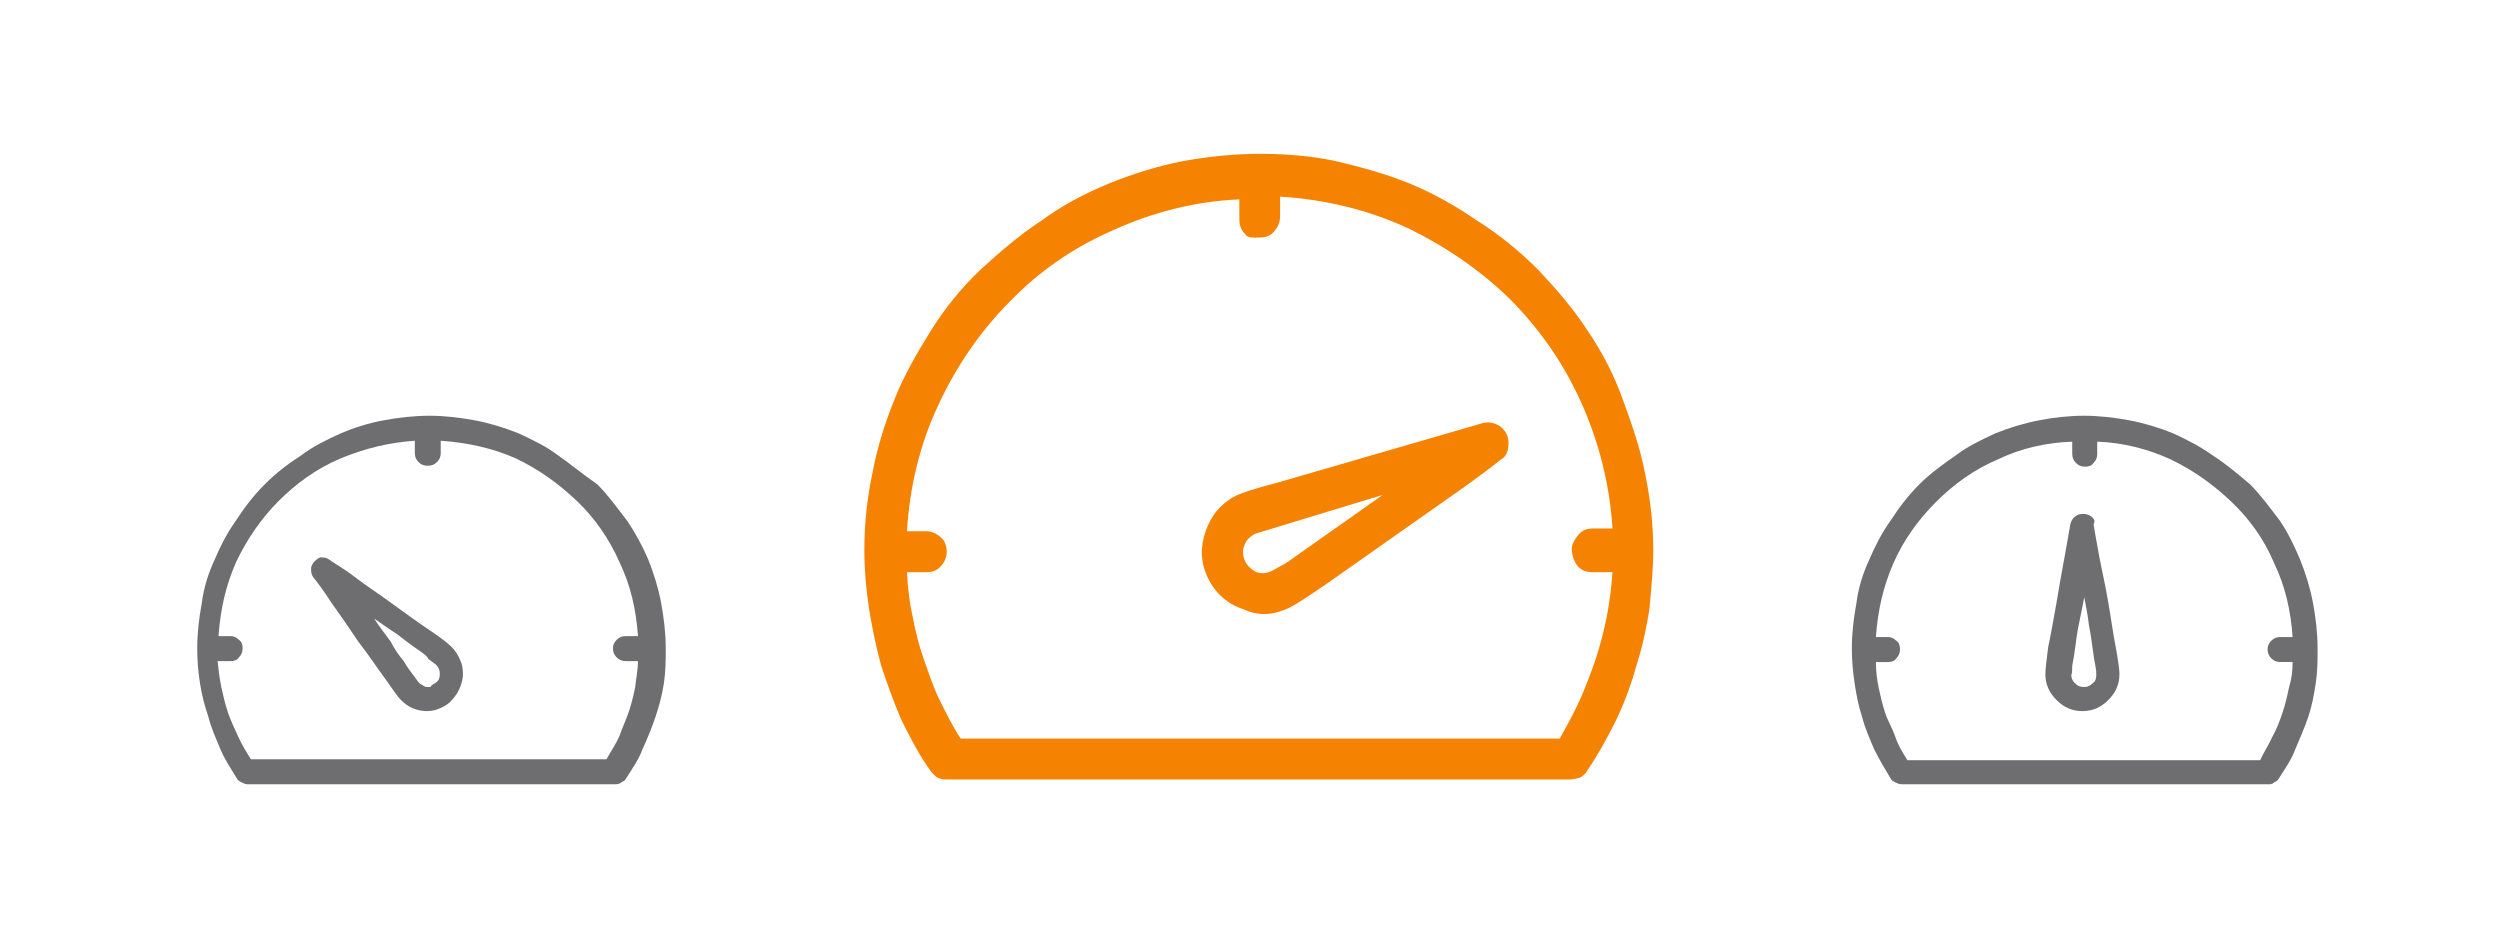 <?xml version="1.0" encoding="utf-8"?>
<!-- Generator: Adobe Illustrator 23.0.3, SVG Export Plug-In . SVG Version: 6.00 Build 0)  -->
<svg version="1.1" id="checker-dials-animate-280x100v2" image-rendering="auto"
	 xmlns="http://www.w3.org/2000/svg" xmlns:xlink="http://www.w3.org/1999/xlink" x="0px" y="0px" viewBox="0 0 270 100"
	 style="enable-background:new 0 0 270 100;" xml:space="preserve">
<style type="text/css">
	.st0{fill:#6E6E70;}
	.st1{fill:#F58200;}
</style>
<g id="Scene-1">
	<path class="st0" d="M60.3,49.2c-1.3-1-2.8-1.7-4.3-2.4c-1.5-0.6-3.1-1.1-4.7-1.4c-1.6-0.3-3.3-0.5-4.9-0.5c-1.7,0-3.4,0.2-5,0.5
		s-3.2,0.8-4.6,1.4c-1.5,0.7-3,1.4-4.3,2.4c-1.4,0.9-2.7,1.9-3.9,3.1c-1.2,1.2-2.2,2.5-3.1,3.9c-1,1.4-1.7,2.8-2.3,4.2
		c-0.7,1.5-1.2,3.1-1.4,4.7c-0.3,1.6-0.5,3.3-0.5,4.9c0,1.3,0.1,2.5,0.3,3.8c0.2,1.3,0.5,2.4,0.9,3.6c0.3,1.2,0.8,2.3,1.3,3.5
		c0.5,1.2,1.2,2.2,1.8,3.2c0.1,0.2,0.3,0.3,0.5,0.4s0.4,0.2,0.6,0.2h39.7c0.2,0,0.5,0,0.7-0.2c0.2-0.1,0.4-0.2,0.5-0.4
		c0.7-1.1,1.4-2.1,1.8-3.2c0.5-1.1,1-2.3,1.4-3.5c0.4-1.2,0.7-2.3,0.9-3.6c0.2-1.3,0.2-2.5,0.2-3.8c0-1.6-0.2-3.3-0.5-4.9
		s-0.8-3.2-1.4-4.7c-0.6-1.4-1.4-2.9-2.3-4.2c-1-1.3-2-2.7-3.2-3.9C62.9,51.2,61.6,50.1,60.3,49.2 M44.8,47.6v1.3
		c0,0.4,0.1,0.7,0.4,1c0.3,0.3,0.6,0.4,1,0.4s0.7-0.1,1-0.4c0.3-0.3,0.4-0.6,0.4-1v-1.3c2.9,0.2,5.6,0.8,8.1,1.9
		c2.5,1.2,4.6,2.7,6.6,4.6c1.9,1.8,3.5,4.1,4.6,6.6c1.2,2.5,1.8,5.1,2,8h-1.3c-0.4,0-0.7,0.1-1,0.4c-0.3,0.3-0.4,0.6-0.4,0.9
		c0,0.4,0.1,0.7,0.4,1c0.3,0.3,0.6,0.4,1,0.4h1.3c0,1-0.2,1.8-0.3,2.8c-0.2,1-0.4,1.8-0.7,2.7c-0.3,0.9-0.7,1.7-1,2.6
		c-0.4,0.9-0.9,1.6-1.4,2.5H27.1c-0.5-0.8-1-1.6-1.4-2.5s-0.8-1.7-1.1-2.6c-0.3-0.9-0.5-1.8-0.7-2.7c-0.2-1-0.3-1.8-0.4-2.8h1.4
		c0.4,0,0.7-0.1,0.9-0.4c0.3-0.3,0.4-0.6,0.4-1c0-0.4-0.1-0.7-0.4-0.9c-0.3-0.3-0.6-0.4-0.9-0.4h-1.3c0.2-2.9,0.8-5.5,1.9-8
		c1.2-2.5,2.7-4.7,4.6-6.6c1.9-1.9,4.1-3.5,6.7-4.6C39.5,48.4,42,47.8,44.8,47.6 M34,60.6c-0.2,0.2-0.4,0.5-0.4,0.8s0,0.6,0.2,0.9
		c0.4,0.5,1.1,1.4,2,2.8c1,1.4,1.9,2.7,2.9,4.2c1.1,1.4,2,2.8,2.9,4c0.9,1.3,1.4,2,1.7,2.3c0.4,0.4,0.8,0.7,1.3,0.9
		c0.5,0.2,1,0.3,1.5,0.3c0.5,0,1-0.1,1.4-0.3c0.5-0.2,1-0.5,1.3-0.9c0.4-0.4,0.7-0.9,0.9-1.4c0.2-0.5,0.3-1,0.3-1.4
		c0-0.6-0.1-1.1-0.3-1.5c-0.2-0.5-0.5-1-0.9-1.4c-0.3-0.3-1-0.9-2.2-1.7s-2.6-1.8-4.1-2.9c-1.5-1.1-2.9-2-4.2-3s-2.3-1.5-2.8-1.9
		c-0.3-0.2-0.6-0.2-0.9-0.2C34.5,60.2,34.2,60.4,34,60.6 M43.6,71.4c-0.5-0.6-1-1.3-1.4-2.1c-0.6-0.8-1.2-1.6-1.8-2.5
		c0.9,0.6,1.7,1.2,2.5,1.7c0.8,0.6,1.4,1.1,2,1.5c0.6,0.4,1.2,0.8,1.4,1.2c0.4,0.3,0.7,0.5,0.8,0.6c0.3,0.3,0.4,0.6,0.4,1
		c0,0.4-0.1,0.7-0.4,0.9c-0.1,0.1-0.3,0.2-0.5,0.3c0,0.2-0.2,0.2-0.3,0.2c-0.2,0-0.4,0-0.5-0.1c-0.2-0.1-0.3-0.2-0.5-0.3
		c-0.1-0.1-0.3-0.4-0.6-0.8C44.4,72.6,44,72.1,43.6,71.4 M239,49.2c-1.4-1-2.8-1.7-4.3-2.4c-1.5-0.6-3.1-1.1-4.7-1.4
		c-1.6-0.3-3.3-0.5-4.9-0.5c-1.7,0-3.4,0.2-4.9,0.5c-1.6,0.3-3.2,0.8-4.7,1.4c-1.5,0.7-3,1.4-4.3,2.4c-1.3,0.9-2.7,1.9-3.9,3.1
		c-1.2,1.2-2.2,2.5-3.1,3.9c-1,1.4-1.7,2.8-2.3,4.2c-0.7,1.5-1.2,3.1-1.4,4.7c-0.3,1.6-0.5,3.3-0.5,4.9c0,1.3,0.1,2.5,0.3,3.8
		c0.2,1.3,0.4,2.4,0.8,3.6c0.3,1.2,0.8,2.3,1.3,3.5c0.6,1.2,1.2,2.2,1.8,3.2c0.1,0.2,0.3,0.3,0.5,0.4s0.4,0.2,0.7,0.2h39.6
		c0.2,0,0.4,0,0.6-0.2c0.2-0.1,0.4-0.2,0.5-0.4c0.7-1.1,1.4-2.1,1.8-3.2c0.5-1.2,1-2.3,1.4-3.5c0.4-1.2,0.6-2.3,0.8-3.6
		c0.2-1.3,0.2-2.5,0.2-3.8c0-1.6-0.2-3.3-0.5-4.9c-0.3-1.6-0.8-3.2-1.4-4.7c-0.6-1.4-1.3-2.9-2.2-4.2c-1-1.3-2-2.7-3.2-3.9
		C241.7,51.2,240.4,50.1,239,49.2 M234.4,49.6c2.5,1.2,4.6,2.7,6.6,4.6c1.9,1.8,3.5,4,4.6,6.6c1.2,2.5,1.8,5.1,2,8h-1.3
		c-0.4,0-0.7,0.1-1,0.4c-0.3,0.3-0.4,0.6-0.4,0.9c0,0.4,0.1,0.7,0.4,1c0.3,0.3,0.6,0.4,1,0.4h1.3c0,1-0.1,1.8-0.4,2.8
		c-0.2,1-0.4,1.8-0.7,2.7s-0.6,1.7-1.1,2.6c-0.4,0.9-0.9,1.6-1.3,2.5H206c-0.5-0.8-1-1.6-1.3-2.5s-0.8-1.7-1.1-2.6
		c-0.3-0.9-0.5-1.8-0.7-2.7c-0.2-1-0.3-1.8-0.3-2.8h1.3c0.4,0,0.7-0.1,0.9-0.4c0.3-0.3,0.4-0.6,0.4-1c0-0.4-0.1-0.7-0.4-0.9
		c-0.3-0.3-0.6-0.4-0.9-0.4h-1.3c0.2-2.9,0.8-5.5,1.9-8s2.7-4.7,4.6-6.6c1.9-1.9,4.1-3.5,6.7-4.6c2.5-1.2,5.2-1.8,8-1.9v1.3
		c0,0.4,0.1,0.7,0.4,1c0.3,0.3,0.6,0.4,1,0.4s0.7-0.1,0.9-0.4c0.3-0.3,0.4-0.6,0.4-1v-1.3C229.3,47.8,232,48.5,234.4,49.6
		 M225.9,55.8c-0.3-0.2-0.6-0.3-0.9-0.3c-0.4,0-0.7,0.1-0.9,0.3c-0.3,0.2-0.4,0.5-0.5,0.8c-0.1,0.6-0.3,1.7-0.6,3.4
		c-0.3,1.6-0.6,3.3-0.9,5.1c-0.3,1.7-0.6,3.4-0.9,4.8c-0.2,1.5-0.3,2.5-0.3,2.9c0,1.1,0.4,2,1.2,2.8c0.8,0.8,1.7,1.2,2.8,1.2
		s2-0.4,2.8-1.2c0.8-0.8,1.2-1.7,1.2-2.8c0-0.4-0.1-1.3-0.4-2.9c-0.3-1.5-0.5-3.1-0.8-4.8c-0.3-1.8-0.7-3.5-1-5.1
		c-0.3-1.6-0.5-2.8-0.6-3.4C226.3,56.3,226.2,56.1,225.9,55.8 M223.8,71.9c0.1-0.5,0.2-1.1,0.3-1.8c0.1-0.8,0.2-1.6,0.4-2.6
		s0.4-1.9,0.6-3c0.2,1.1,0.4,2,0.5,3c0.2,1,0.3,1.8,0.4,2.5c0.1,0.8,0.2,1.4,0.3,1.9c0.1,0.5,0.1,0.8,0.1,1c0,0.4-0.1,0.7-0.4,0.9
		c-0.3,0.3-0.6,0.4-0.9,0.4c-0.4,0-0.7-0.1-1-0.4c-0.3-0.3-0.4-0.6-0.4-0.9C223.8,72.7,223.8,72.4,223.8,71.9z"/>
	<g id="speedo-bg" transform="matrix(1 0 0 1.004 140.55 63)">
		<path class="st1" d="M30.9-27.2c-1.5-2.3-3.4-4.5-5.3-6.5c-2-2-4.2-3.8-6.6-5.3c-2.2-1.5-4.6-2.9-7.3-4c-2.7-1.1-5.4-1.8-7.9-2.4
			c-2.8-0.6-5.6-0.8-8.3-0.8c-2.8,0-5.6,0.3-8.4,0.8c-2.5,0.5-5.2,1.3-7.9,2.4c-2.7,1.1-5.1,2.4-7.3,4c-2.3,1.5-4.4,3.3-6.6,5.3
			c-2,1.9-3.8,4.1-5.3,6.5c-1.5,2.4-2.9,4.8-3.9,7.3c-1.1,2.7-1.9,5.3-2.4,7.9c-0.6,2.8-0.9,5.6-0.9,8.4c0,2.2,0.2,4.3,0.5,6.3
			c0.3,1.8,0.7,3.9,1.3,6.1c0.6,1.8,1.3,3.8,2.2,5.9c1,2,2,3.9,3.1,5.4c0.2,0.3,0.5,0.6,0.8,0.8c0.4,0.2,0.8,0.2,1.1,0.2H29
			c0.3,0,0.7-0.1,1.1-0.2c0.3-0.2,0.6-0.4,0.8-0.8c1.1-1.6,2.1-3.4,3.1-5.4c1-2.1,1.7-4.1,2.2-5.9c0.7-2.2,1.1-4.2,1.4-6.1
			C37.8,0.4,38-1.7,38-3.5c0-2.8-0.3-5.6-0.9-8.4c-0.5-2.6-1.4-5.2-2.4-7.9C33.8-22.3,32.6-24.7,30.9-27.2 M-4.5-37.2
			c0.7,0,1.2-0.2,1.6-0.7s0.6-1,0.6-1.6v-2.1c4.8,0.3,9.4,1.4,13.6,3.3c4.2,2,8,4.6,11.2,7.7c3.2,3.2,5.8,6.9,7.7,11.1
			c1.9,4.2,3.1,8.8,3.4,13.6h-2.1c-0.7,0-1.2,0.2-1.6,0.7s-0.7,1-0.7,1.5s0.2,1.3,0.6,1.8c0.4,0.5,1,0.7,1.6,0.7h2.2
			c-0.1,1.5-0.3,3.1-0.6,4.7c-0.3,1.5-0.7,3.1-1.2,4.6c-0.5,1.5-1.1,3-1.7,4.4c-0.6,1.3-1.4,2.8-2.2,4.2h-64.7
			c-0.8-1.2-1.5-2.6-2.3-4.2c-0.6-1.2-1.1-2.7-1.7-4.4c-0.5-1.4-0.9-3-1.2-4.6c-0.3-1.3-0.5-2.9-0.6-4.7h2.1c0.7,0,1.2-0.2,1.6-0.7
			c0.4-0.4,0.6-1,0.6-1.5s-0.2-1.2-0.6-1.5c-0.4-0.4-1-0.7-1.6-0.7h-2.1c0.3-4.8,1.4-9.4,3.4-13.6c1.9-4.1,4.5-7.9,7.7-11.1
			c3.1-3.2,6.8-5.8,11.2-7.7c4.2-1.9,8.8-3.1,13.6-3.3v2.1c0,0.7,0.2,1.2,0.6,1.6C-5.8-37.1-5.2-37.2-4.5-37.2z"/>
	</g>
	<g id="speedo-needle" transform="matrix(.434 .901 -.901 .434 141.5 60)">
		
			<animateTransform  accumulate="none" additive="replace" attributeName="transform" calcMode="linear" dur="7.583s" fill="remove" keyTimes="0;.005;.011;.016;.022;.027;.033;.038;.044;.049;.055;.06;.066;.071;.077;.082;.088;.093;.099;.104;.11;.115;.121;.126;.132;.137;.143;.148;.154;.159;.165;.17;.176;.181;.187;.352;.357;.363;.368;.374;.379;.385;.39;.396;.401;.407;.412;.418;.423;.429;.434;.44;.445;.451;.456;.462;.467;.473;.478;.484;.489;.495;.5;.506;.511;.517;.522;.527;.533;.538;.544;.549;.555;.56;.566;.571;.577;.582;.588;.593;.599;.604;.61;.615;.621;.626;.632;.637;.643;.648;.654;.659;.665;.67;.676;.681;.687;.692;.698;.703;.709;.714;.72;.725;.731;.736;.742;.747;.753;.758;.764;.769;.775;.78;.786;.791;.797;.802;.808;.813;.819;.824;.83;.835;.846;.852;.857;.863;.868;.874;.879;.885;.89;.896;.901;.907;.912;.918;.923;.929;.934;.94;.945;.951;.956;.962;.967;.973;.978;.984;.989;1" repeatCount="indefinite" restart="always" type="translate" values="141.545,59.978;141.592,60.063;141.588,60.03;141.56,59.981;141.582,60.038;141.582,60.057;141.607,60.032;141.589,59.932;141.65,59.997;141.592,59.977;141.616,59.976;141.579,59.978;141.598,59.919;141.594,59.953;141.605,59.994;141.5,59.95;141.514,59.948;141.554,59.968;141.568,59.969;141.589,59.921;141.604,59.939;141.47,59.945;141.502,59.992;141.484,59.857;141.461,60.011;141.434,59.973;141.449,59.963;141.494,60.003;141.45,59.949;141.458,59.991;141.465,59.983;141.459,59.975;141.491,60.012;141.464,59.979;141.486,59.971;141.486,59.971;141.478,60.008;141.512,59.983;141.509,59.926;141.508,59.991;141.505,59.945;141.502,59.996;141.447,60.002;141.495,59.958;141.483,60.021;141.438,59.959;141.473,60.006;141.449,59.963;141.496,59.984;141.481,59.913;141.495,59.971;141.493,59.925;141.568,59.936;141.47,59.945;141.569,59.972;141.531,59.939;141.542,59.923;141.561,59.9;141.597,59.953;141.573,59.919;141.558,59.94;141.512,60.049;141.549,60.001;141.5,59.95;141.551,59.949;141.604,59.995;141.554,59.945;141.605,59.994;141.547,59.953;141.579,59.967;141.627,59.993;141.545,59.921;141.542,59.976;141.55,59.95;141.588,60.031;141.54,59.929;141.61,60.015;141.592,59.977;141.62,59.892;141.535,60.006;141.55,60;141.545,60.059;141.566,60.024;141.634,60.044;141.598,60.088;141.532,60.068;141.611,59.997;141.566,60.023;141.535,60.022;141.616,59.975;141.611,60.002;141.617,60.022;141.566,59.976;141.645,60.057;141.602,60.07;141.576,60.112;141.588,60.068;141.588,60.068;141.566,60.024;141.634,60.044;141.598,60.088;141.532,60.068;141.639,60.067;141.535,60.022;141.616,59.975;141.611,60.002;141.617,60.022;141.566,59.976;141.645,60.057;141.554,60.019;141.588,60.068;141.588,60.068;141.566,60.024;141.634,60.044;141.598,60.088;141.532,60.068;141.639,60.067;141.535,60.022;141.616,59.975;141.611,60.002;141.617,60.022;141.566,59.976;141.645,60.057;141.588,60.068;141.588,60.068;141.566,60.024;141.573,60.044;141.532,60.068;141.611,59.997;141.566,60.023;141.535,60.022;141.616,60.024;141.617,60.022;141.595,59.979;141.556,60.089;141.645,60.057;141.588,60.068;141.588,60.068;141.616,60.024;141.566,60.024;141.573,60.044;141.532,60.068;141.611,59.997;141.566,60.023;141.535,60.022;141.616,60.024;141.617,60.022;141.566,59.976;141.645,60.057;141.554,60.019;141.588,60.068;141.588,60.068">
			</animateTransform>
		
			<animateTransform  accumulate="none" additive="sum" attributeName="transform" calcMode="linear" dur="7.583s" fill="remove" keyTimes="0;.005;.011;.016;.022;.027;.033;.038;.044;.049;.055;.06;.066;.071;.077;.082;.088;.093;.099;.104;.11;.115;.121;.126;.132;.137;.143;.148;.154;.159;.165;.17;.176;.181;.187;.352;.357;.363;.368;.374;.379;.385;.39;.396;.401;.407;.412;.418;.423;.429;.434;.44;.445;.451;.456;.462;.467;.473;.478;.484;.489;.495;.5;.506;.511;.517;.522;.527;.533;.538;.544;.549;.555;.56;.566;.571;.577;.582;.588;.593;.599;.604;.61;.615;.621;.626;.632;.637;.643;.648;.654;.659;.665;.67;.676;.681;.687;.692;.698;.703;.709;.714;.72;.725;.731;.736;.742;.747;.753;.758;.764;.769;.775;.78;.786;.791;.797;.802;.808;.813;.819;.824;.83;.835;.846;.852;.857;.863;.868;.874;.879;.885;.89;.896;.901;.907;.912;.918;.923;.929;.934;.94;.945;.951;.956;.962;.967;.973;.978;.984;.989;1" repeatCount="indefinite" restart="always" type="rotate" values="64.251,0,0;60.695,0,0;57.175,0,0;53.654,0,0;50.134,0,0;46.611,0,0;43.091,0,0;39.38,0,0;35.859,0,0;32.339,0,0;25.088,0,0;18.03,0,0;10.79,0,0;3.555,0,0;-3.298,0,0;-10.008,0,0;-16.536,0,0;-23.066,0,0;-29.598,0,0;-36.324,0,0;-42.862,0,0;-49.4,0,0;-55.936,0,0;-62.661,0,0;-69.195,0,0;-75.724,0,0;-82.25,0,0;-86.696,0,0;-90.762,0,0;-95.019,0,0;-99.278,0,0;-103.54,0,0;-107.804,0,0;-110.817,0,0;-113.829,0,0;-113.829,0,0;-110.545,0,0;-106.809,0,0;-103.25,0,0;-99.528,0,0;-95.797,0,0;-92.256,0,0;-88.712,0,0;-84.985,0,0;-81.442,0,0;-77.709,0,0;-79.979,0,0;-82.25,0,0;-76.733,0,0;-71.217,0,0;-65.694,0,0;-60.172,0,0;-54.648,0,0;-49.122,0,0;-43.594,0,0;-37.88,0,0;-32.356,0,0;-26.83,0,0;-21.31,0,0;-15.791,0,0;-10.276,0,0;-4.761,0,0;.557,0,0;-.025,0,0;-.795,0,0;-1.755,0,0;-2.528,0,0;-3.298,0,0;3.547,0,0;10.773,0,0;17.82,0,0;25.058,0,0;32.11,0,0;39.355,0,0;37.599,0,0;35.846,0,0;34.093,0,0;32.339,0,0;38.858,0,0;45.38,0,0;51.901,0,0;58.418,0,0;64.936,0,0;63.173,0,0;61.408,0,0;59.5,0,0;61.956,0,0;64.46,0,0;66.963,0,0;65.69,0,0;64.414,0,0;62.954,0,0;66.673,0,0;70.205,0,0;68.208,0,0;66.212,0,0;64.251,0,0;64.251,0,0;64.936,0,0;63.173,0,0;61.408,0,0;59.5,0,0;63.209,0,0;66.963,0,0;65.69,0,0;64.414,0,0;62.954,0,0;66.673,0,0;70.205,0,0;67.211,0,0;64.251,0,0;64.251,0,0;64.936,0,0;63.173,0,0;61.408,0,0;59.5,0,0;63.209,0,0;66.963,0,0;65.69,0,0;64.414,0,0;62.954,0,0;66.673,0,0;70.205,0,0;64.251,0,0;64.251,0,0;64.936,0,0;62.195,0,0;59.5,0,0;61.956,0,0;64.46,0,0;66.963,0,0;64.959,0,0;62.954,0,0;65.431,0,0;67.912,0,0;70.205,0,0;64.251,0,0;64.251,0,0;64.67,0,0;64.936,0,0;62.195,0,0;59.5,0,0;61.956,0,0;64.46,0,0;66.963,0,0;64.959,0,0;62.954,0,0;66.673,0,0;70.205,0,0;67.211,0,0;64.251,0,0;64.251,0,0">
			</animateTransform>
		
			<animateTransform  accumulate="none" additive="sum" attributeName="transform" calcMode="linear" dur="7.583s" fill="remove" keyTimes="0;.005;.055;.06;.066;.071;.077;.082;.088;.093;.099;.126;.132;.137;.143;.148;.154;.159;.165;.17;.181;.187;.352;.357;.363;.368;.379;.385;.39;.396;.418;.423;.429;.434;.473;.478;.484;.489;.495;.5;.527;.533;.538;.544;.549;.621;.626;.632;.637;.643;.648;.659;.665;.676;.681;.687;.692;.698;.709;.714;.72;.725;.731;.742;.747;.758;.764;.769;.775;.786;.791;.797;.802;.808;.819;.824;.83;.835;.846;.852;.857;.863;.868;.874;.879;.885;.896;.901;.907;.912;.918;.923;.934;.94;.945;.951;.956;.962;.967;.973;.984;.989;1" repeatCount="indefinite" restart="always" type="scale" values="1,.999;.997,.997;.997,.997;.998,.998;1,.999;1,.999;1,1;1,.999;.998,.998;.998,.998;.997,.997;.997,.997;.998,.998;.998,.998;1,.999;1,1;1,1;1,.999;1,.999;.998,.998;.998,.998;.997,.997;.997,.997;.998,.998;.998,.998;1,.999;1,.999;1,1;1,1;1,.999;1,.999;.998,.998;.998,.998;.997,.997;.997,.997;.998,.998;.998,.998;1,.999;1,.999;1,1;1,1;1,.999;1,.999;.998,.998;.997,.997;.997,.997;.998,.998;.997,.997;.997,.997;.998,.998;.997,.997;.997,.997;.998,.998;.998,.998;.997,.997;1,.999;1,.999;.997,.997;.997,.997;.998,.998;.997,.997;.998,.998;.997,.997;.997,.997;.998,.998;.998,.998;1,.999;1,.999;.997,.997;.997,.997;.998,.998;.997,.997;.998,.998;.997,.997;.997,.997;.998,.998;.998,.998;1,.999;1,.999;.997,.997;.997,.997;.998,.998;.997,.997;.997,.997;.998,.998;.997,.997;.997,.997;.998,.998;.998,.998;1,.999;1,.999;.997,.997;.997,.997;.998,.998;.997,.997;.997,.997;.998,.998;.997,.997;.997,.997;.998,.998;.998,.998;1,.999;1,.999">
			</animateTransform>
		
			<animateTransform  accumulate="none" additive="sum" attributeName="transform" calcMode="linear" dur="7.583s" fill="remove" keyTimes="0;.005;.011;.016;.022;.027;.033;.038;.044;.049;.055;.06;.066;.071;.077;.082;.088;.093;.099;.104;.11;.115;.121;.126;.132;.137;.143;.148;.154;.159;.165;.17;.176;.181;.187;.352;.357;.363;.368;.374;.379;.385;.39;.396;.401;.407;.412;.418;.423;.429;.434;.44;.445;.451;.456;.462;.467;.473;.478;.484;.489;.495;.5;.506;.511;.517;.522;.527;.533;.538;.544;.549;.555;.56;.566;.571;.577;.582;.588;.593;.599;.604;.61;.615;.621;.626;.632;.637;.643;.648;.654;.659;.665;.67;.676;.681;.687;.692;.698;.703;.709;.714;.72;.725;.731;.736;.742;.747;.753;.758;.764;.769;.775;.78;.786;.791;.797;.802;.808;.813;.819;.824;.83;.835;.846;.852;.857;.863;.868;.874;.879;.885;.89;.896;.901;.907;.912;.918;.923;.929;.934;.94;.945;.951;.956;.962;.973;.978;.984;.989;1" repeatCount="indefinite" restart="always" type="translate" values="0,.05;-.1,.05;-.1,.1;-.05,.1;-.05,0;-.1,-.05;-.1,.05;-.05,0;-.15,.05;-.05,0;-.05,.05;-.1,-.05;-.1,0;-.05,-.1;-.1,-.1;0,0;0,-.05;-.05,-.15;-.05,-.05;-.1,-.1;-.05,-.1;-.05,-.05;-.05,-.15;-.1,-.1;.1,-.05;.05,-.1;0,-.1;.1,-.05;0,-.1;.1,-.1;.1,-.1;.05,-.1;.15,-.1;.05,-.05;.1,-.05;.1,-.05;.1,-.1;.05,-.05;.05,-.1;.05,-.05;.05,-.05;.05,-.1;.15,-.1;.05,-.1;.1,-.15;.05,-.05;.15,-.05;0,-.1;0,-.15;.05,-.05;0,-.05;0,-.05;-.15,-.1;-.05,-.05;0,-.1;0,-.05;-.05,0;-.1,-.05;-.1,-.15;-.1,-.1;-.05,-.05;0,-.15;-.1,-.1;-.05,-.1;-.05,-.1;-.15,-.15;-.1,-.1;-.1,-.1;-.05,-.05;-.1,-.1;-.15,-.05;-.05,0;-.05,0;0,0;-.15,-.05;-.05,0;-.1,.05;-.05,0;-.05,.05;-.1,-.05;0,0;-.1,.05;-.05,.05;-.1,.1;-.1,0;-.05,-.05;-.05,.1;-.05,.05;-.1,.05;-.05,.05;-.05,.1;-.05,.05;-.05,.05;-.15,.1;-.15,.05;-.2,.05;-.1,.05;-.1,.05;-.05,.05;-.1,.1;-.1,0;-.05,-.05;-.1,.05;-.1,.05;-.05,.05;-.05,.1;-.05,.05;-.05,.05;-.15,.1;-.15,.05;-.1,.05;-.1,.05;-.05,.05;-.1,.1;-.1,0;-.05,-.05;-.1,.05;-.1,.05;-.05,.05;-.05,.1;-.05,.05;-.05,.05;-.15,.1;-.1,.05;-.1,.05;-.05,.05;-.05,0;-.05,-.05;-.05,.1;-.05,.05;-.1,.05;-.05,.05;-.05,.05;0,.05;-.15,0;-.15,.1;-.1,.05;-.1,.05;-.05,.05;-.05,.05;-.05,0;-.05,-.05;-.05,.1;-.05,.05;-.1,.05;-.05,.05;-.05,.05;-.15,.1;-.15,.05;-.1,.05;-.1,.05">
			</animateTransform>
		<path class="st1" d="M4.1,4.4c0-0.6-0.2-2.2-0.6-4.8L0.7-17.3c-0.5-3-0.9-4.9-1.1-5.7c0-0.5-0.3-1-0.8-1.3
			c-0.4-0.3-0.9-0.5-1.4-0.5s-1.1,0.2-1.4,0.5C-4.4-24-4.7-23.5-4.8-23L-8.6-0.4c-0.5,2.5-0.7,4.1-0.7,4.7c0,1.8,0.7,3.4,2,4.7
			c1.3,1.3,2.8,2,4.7,2c1.8,0,3.5-0.7,4.7-2C3.6,7.8,4.1,6.2,4.1,4.4 M-0.4,2.7l0.1,1.7c0,0.7-0.2,1.2-0.6,1.6
			c-0.5,0.4-1.1,0.6-1.6,0.6s-1.2-0.2-1.6-0.7c-0.4-0.4-0.6-1-0.6-1.6l2.2-14.2L-0.4,2.7z"/>
	</g>
</g>
</svg>
